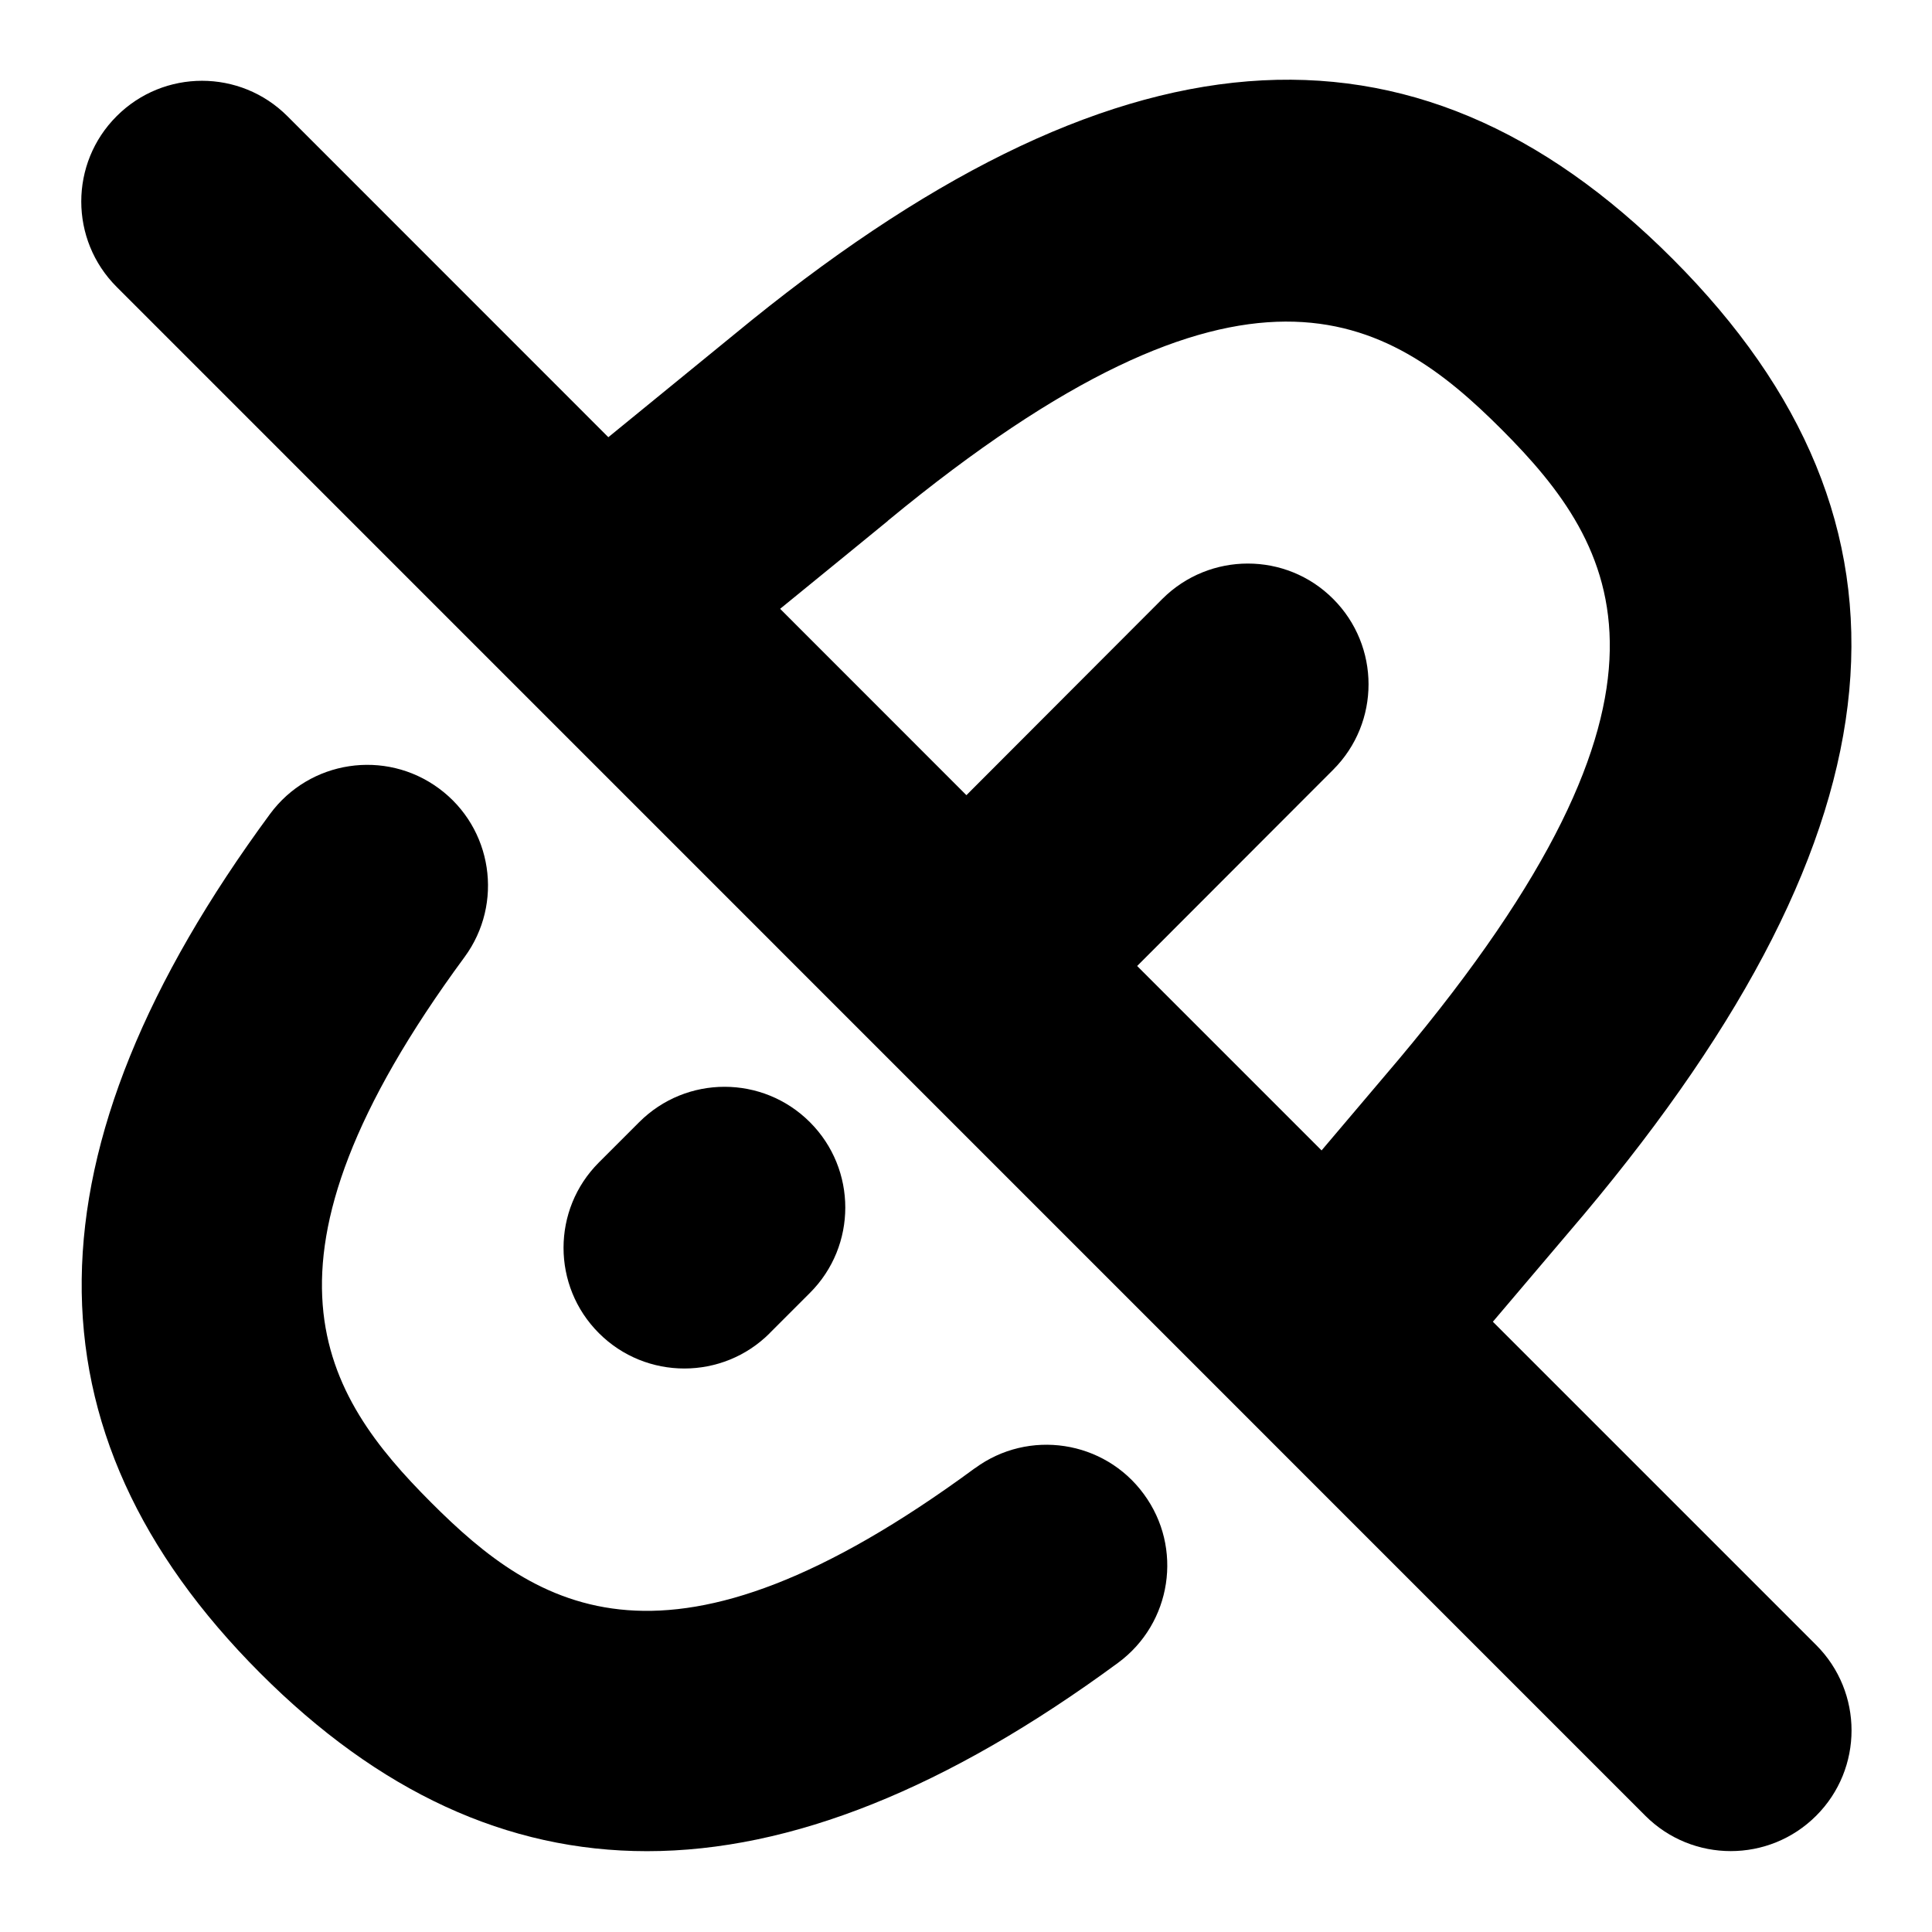 <svg id="Layer_1" viewBox="0 0 24 24" xmlns="http://www.w3.org/2000/svg" data-name="Layer 1"><path d="m9.561 16.561.5-.5c.586-.585.586-1.536 0-2.121-.586-.586-1.535-.586-2.121 0l-.5.5c-.586.585-.586 1.536 0 2.121.293.293.677.439 1.061.439s.768-.146 1.061-.439z"/><path d="m12.111 18.238c-3.82 2.811-5.434 1.751-6.758.424-1.33-1.333-2.394-2.955.417-6.772.491-.667.349-1.606-.319-2.097-.666-.49-1.605-.349-2.097.319-3.078 4.18-3.118 7.67-.124 10.67 1.473 1.476 3.067 2.214 4.807 2.214 1.789 0 3.731-.78 5.852-2.34.667-.491.811-1.43.319-2.097-.49-.668-1.43-.811-2.097-.32z"/><path d="m22.561 20.435-4.016-4.016c.499-.587 1.049-1.235 1.132-1.334 4.034-4.809 4.385-8.58 1.103-11.867-3.241-3.248-6.945-2.952-11.66.937-.144.118-.933.762-1.563 1.276l-3.987-3.988c-.586-.586-1.535-.586-2.121 0-.586.585-.586 1.535 0 2.121l18.99 18.992c.293.293.677.439 1.061.439s.768-.146 1.061-.439c.586-.585.586-1.535 0-2.121zm-11.532-13.966c4.432-3.656 6.197-2.564 7.627-1.132 1.452 1.455 2.55 3.257-1.278 7.82-.073.087-.515.608-.961 1.134l-2.291-2.291 2.436-2.439c.585-.586.585-1.536-.002-2.122-.584-.585-1.535-.584-2.121.001l-2.434 2.438-2.314-2.315c.581-.474 1.213-.989 1.34-1.094z"/></svg>